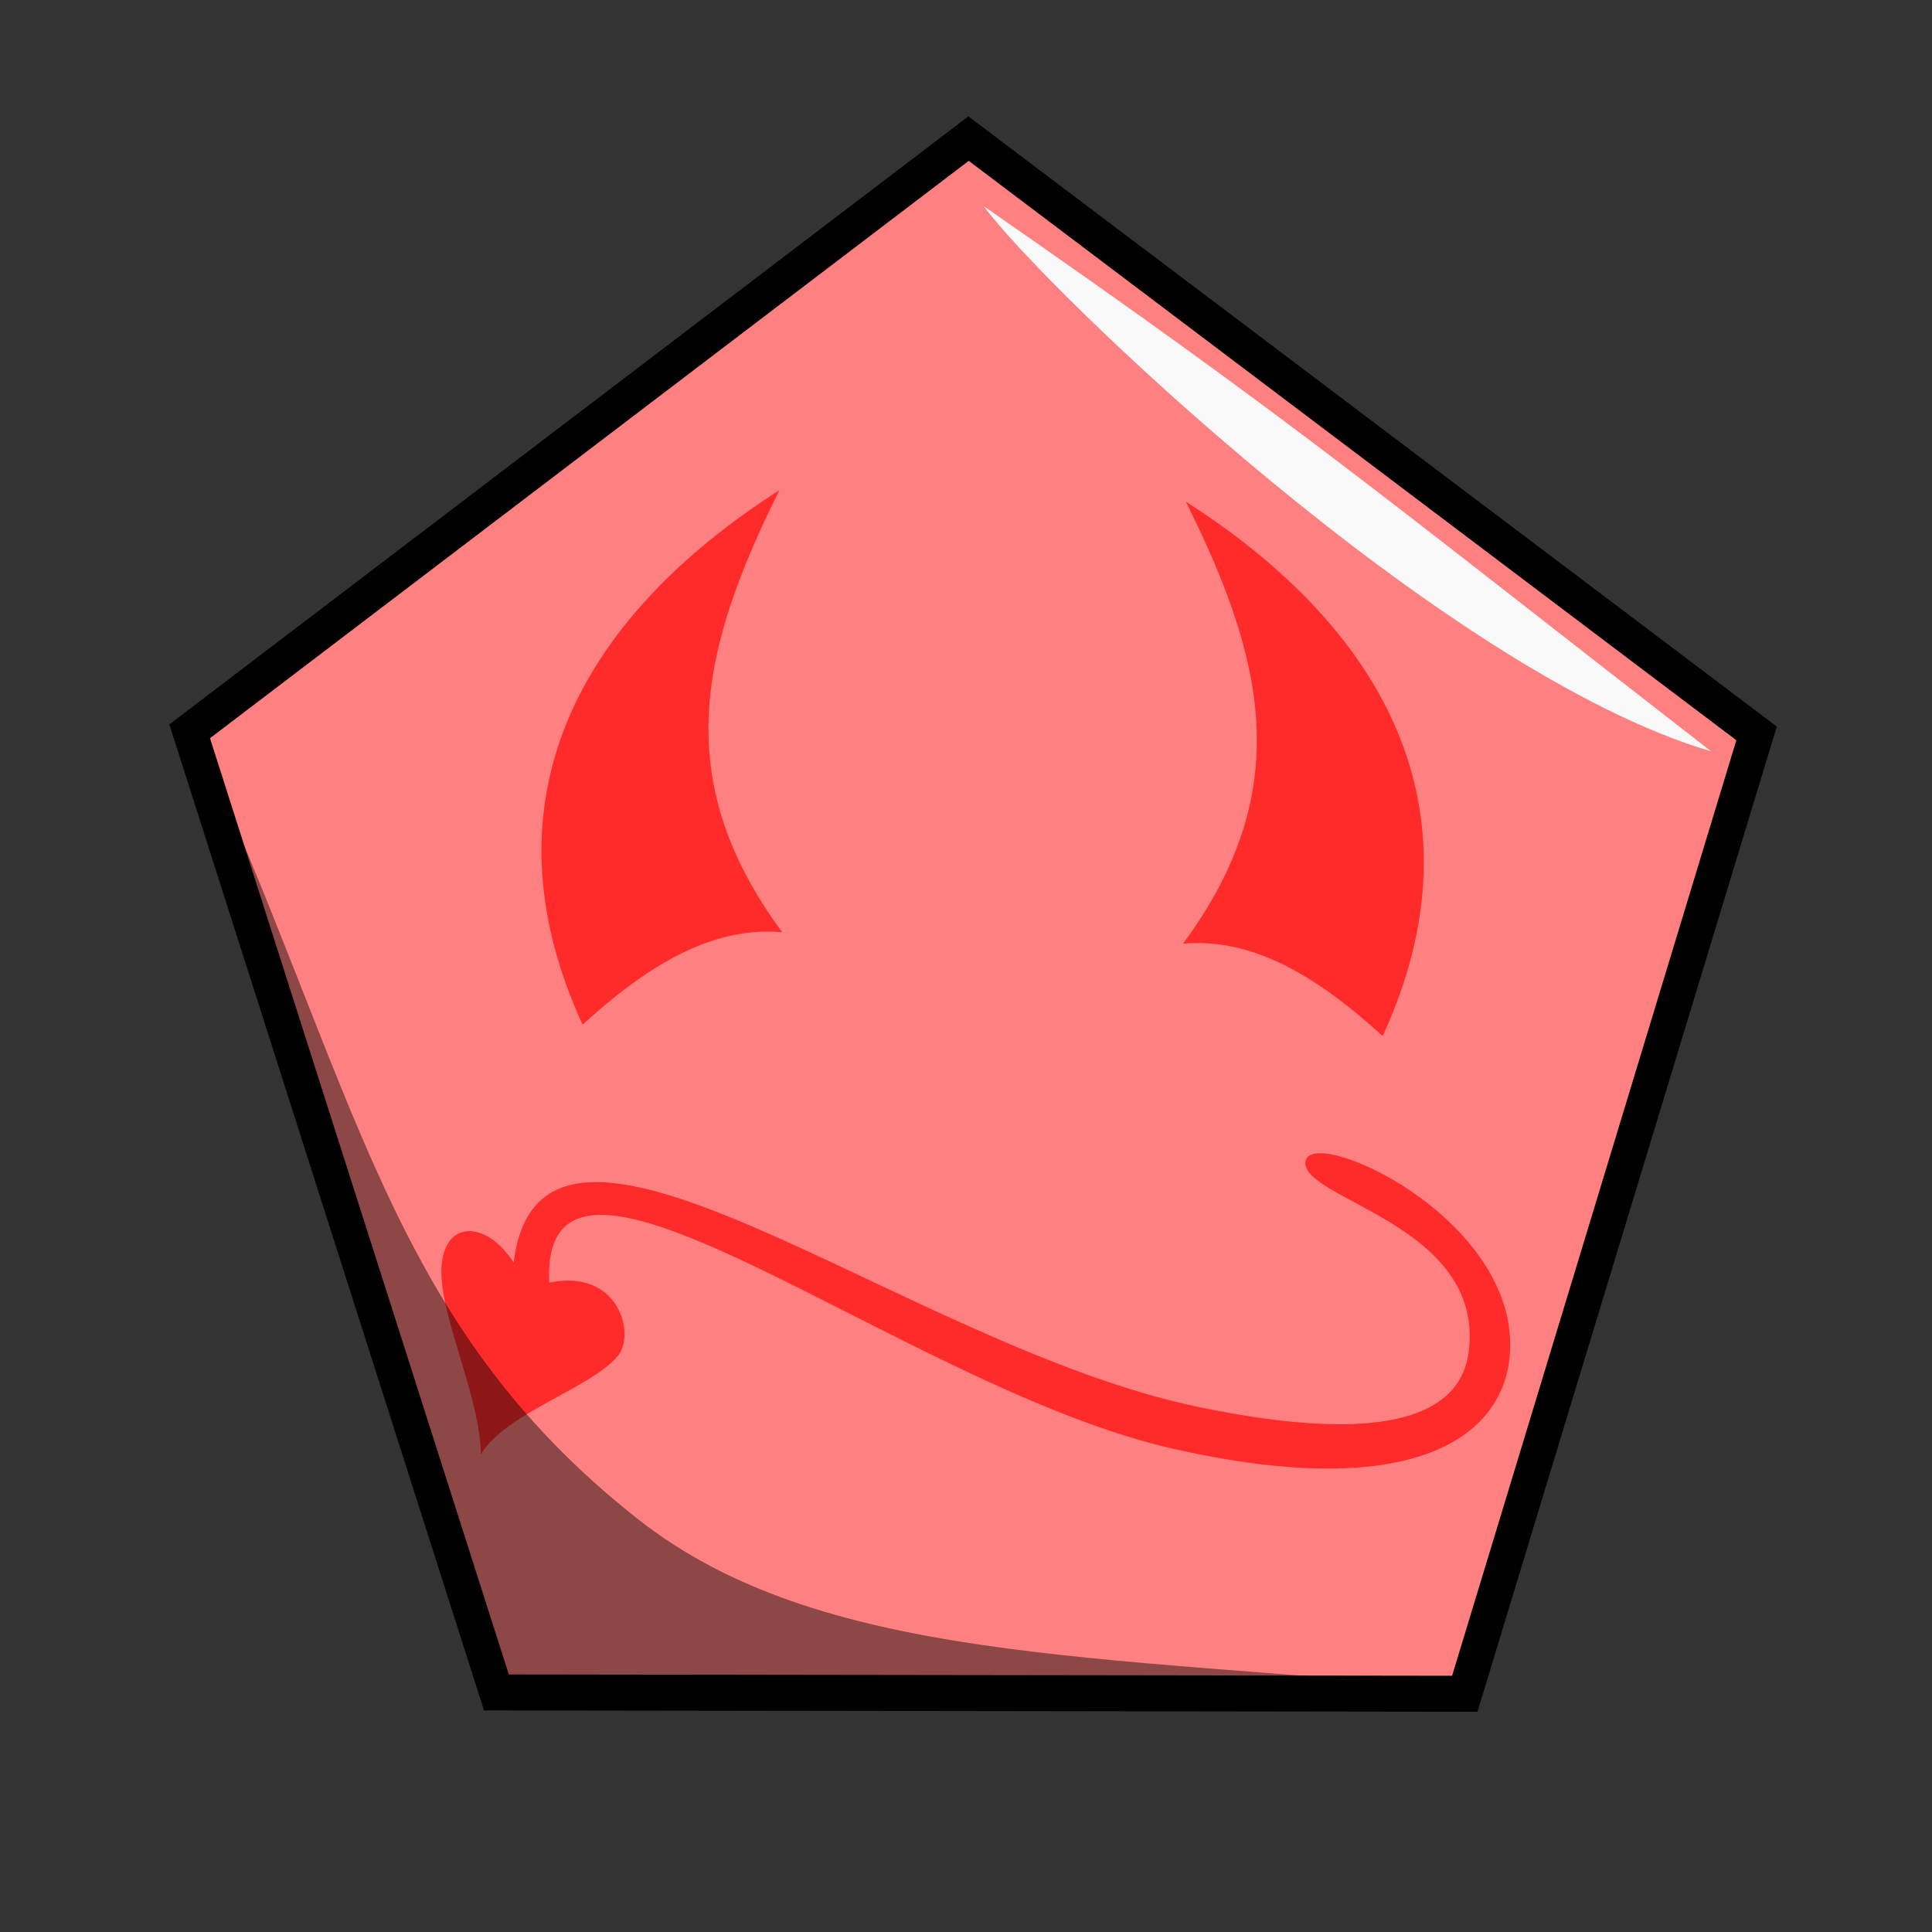 <svg xmlns="http://www.w3.org/2000/svg" viewBox="0 0 64 64">
	<rect x="0" y="0" width="64" height="64" fill="#333333" stroke="none"/>
	<path fill="#ff8080" stroke="#000" stroke-linecap="round" stroke-width=".73" d="M12.143 4.179l-20.48.688-6.985-19.265L.843-26.993l16.973 11.48z" transform="matrix(1.565 .057 -.04 1.632 29.686 48.596)"/>
	<g fill="#ff2a2a" fill-rule="evenodd">
		<path d="M19.299 33.943c2.091-1.91 4.253-3.273 6.614-3.061-3.775-5.105-2.673-9.453-.096-14.642-6.531 4.172-9.965 10.197-6.518 17.703zM45.803 34.322c-2.091-1.91-4.252-3.273-6.614-3.061 3.775-5.105 2.674-9.453.096-14.641 6.531 4.171 9.966 10.196 6.518 17.702zM48.657 44.755c-.254 2.106-2.68 3.153-8.935 1.858-9.795-2.028-21.79-12.195-22.706-4.79-.92-1.422-2.33-1.417-2.392.203-.06 1.584 1.295 4.277 1.304 6.155.837-1.395 3.688-2.202 4.553-3.284.566-.707.019-2.89-2.286-2.407-.324-6.684 11.744 3.493 20.69 5.507 8.123 1.829 10.961-.504 11.133-3.166.294-4.53-6.69-7.629-6.773-6.33-.081 1.256 5.916 2.071 5.412 6.254z"/>
	</g>
	<path fill="#f9f9f9" fill-rule="evenodd" d="M32.588 6.83c10.554 7.32 13.098 9.524 24.096 18.06-8.89-2.614-22.142-15.385-24.096-18.06z"/>
	<path fill-opacity=".449" fill-rule="evenodd" d="M48.529 55.968c-12.178.212-23.854.08-31.972.013-3.389-9.802-6.644-20.888-10.17-31.862 5.492 11.946 6.368 19.615 14.751 26.208 6.026 4.739 15.107 4.47 27.39 5.641z"/>
</svg>
